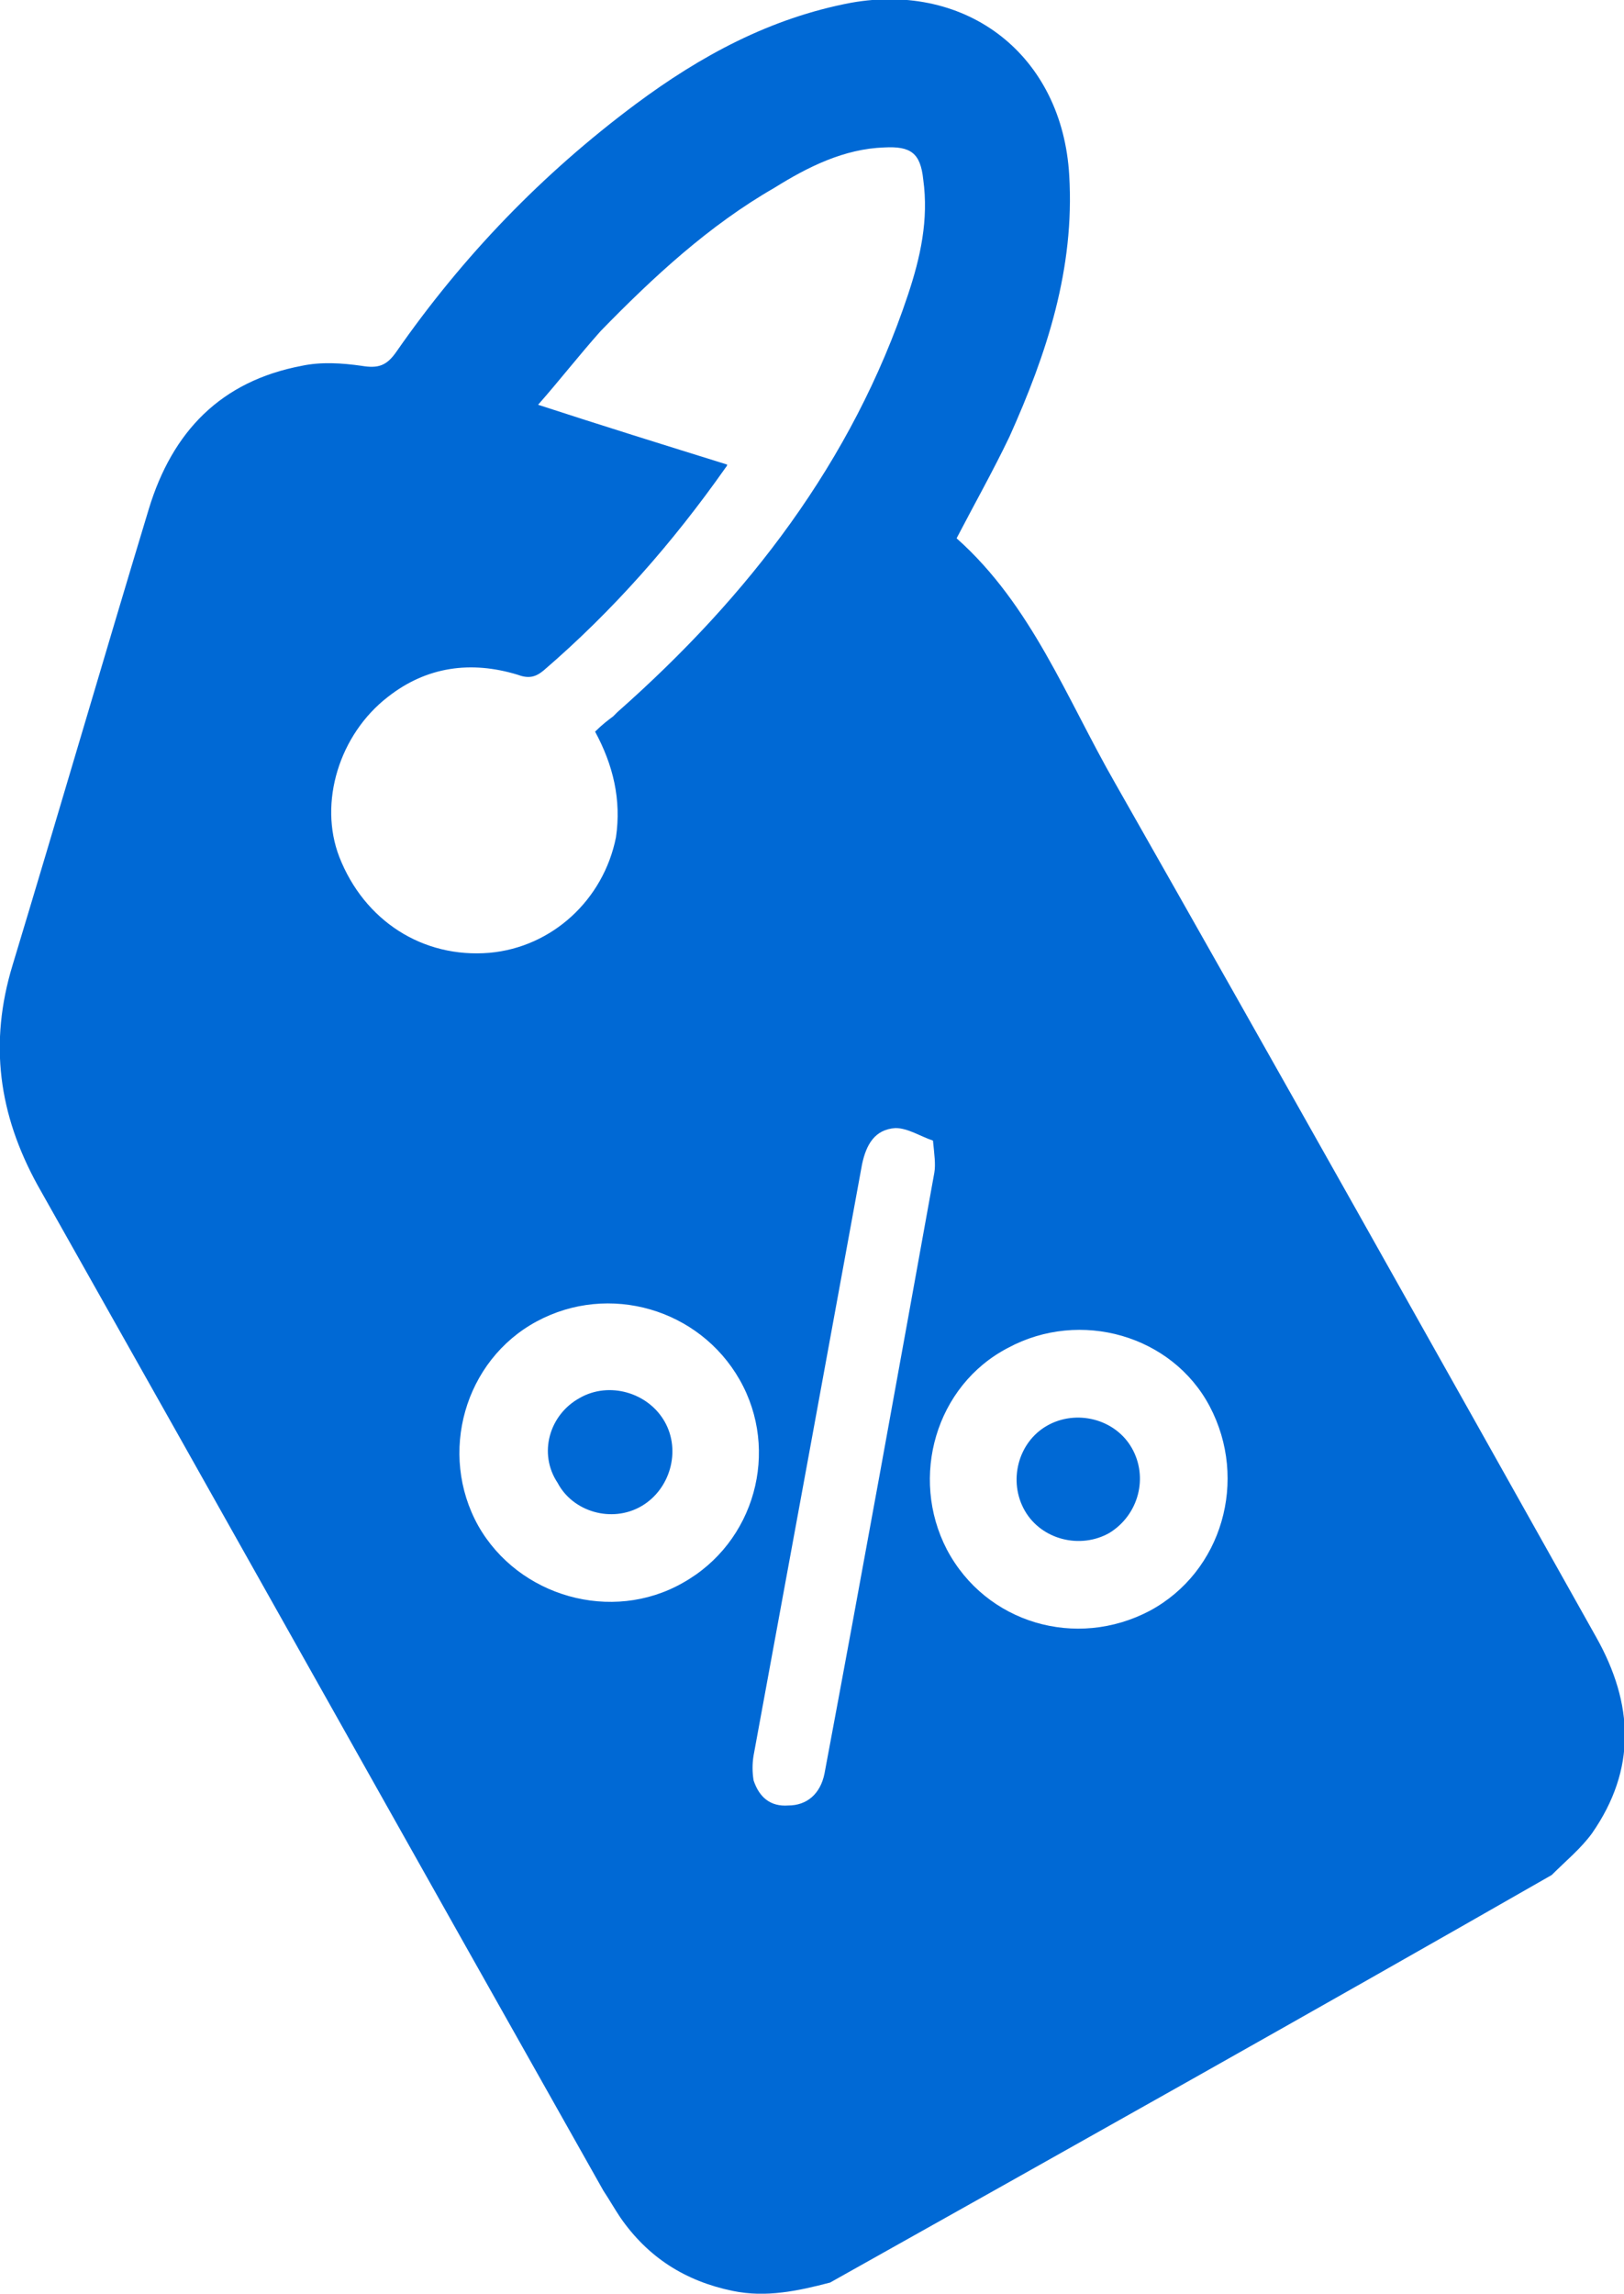 <?xml version="1.0" encoding="utf-8"?>
<!-- Generator: Adobe Illustrator 24.1.3, SVG Export Plug-In . SVG Version: 6.00 Build 0)  -->
<svg version="1.1" id="圖層_1" xmlns="http://www.w3.org/2000/svg" xmlns:xlink="http://www.w3.org/1999/xlink" x="0px" y="0px"
	 viewBox="0 0 11.68 16.49" style="enable-background:new 0 0 11.68 16.49;" xml:space="preserve">
<style type="text/css">
	.st0{fill:#0069d5;}
	.st1{fill:#FFFFFF;}
</style>
<g>
	<path class="st0" d="M5.97,16.41c-0.23,0.06-0.46,0.11-0.7,0.06c-0.34-0.07-0.61-0.24-0.81-0.53c-0.04-0.06-0.08-0.13-0.12-0.19
		c-1.36-2.41-2.71-4.82-4.07-7.23C-0.01,8.01-0.08,7.5,0.09,6.94c0.33-1.09,0.65-2.19,0.98-3.28c0.17-0.56,0.52-0.92,1.1-1.03
		c0.14-0.03,0.29-0.02,0.43,0c0.12,0.02,0.18,0,0.25-0.1C3.33,1.84,3.9,1.25,4.57,0.75C5.04,0.4,5.54,0.13,6.12,0.02
		c0.84-0.15,1.52,0.38,1.57,1.24c0.04,0.67-0.16,1.28-0.43,1.88C7.14,3.39,7.01,3.62,6.88,3.87c0.54,0.48,0.79,1.15,1.14,1.76
		c1.16,2.04,2.31,4.09,3.46,6.14c0.27,0.48,0.29,0.95-0.03,1.41c-0.08,0.11-0.19,0.2-0.29,0.3C9.43,14.47,7.7,15.44,5.97,16.41z
		 M4.28,5.26c0.05-0.05,0.09-0.08,0.13-0.11c0.01-0.01,0.02-0.02,0.03-0.03c0.94-0.83,1.69-1.8,2.09-3
		c0.09-0.27,0.15-0.54,0.11-0.83C6.62,1.1,6.55,1.05,6.36,1.06C6.07,1.07,5.81,1.2,5.57,1.35C5.1,1.62,4.7,1.99,4.32,2.38
		C4.16,2.56,4.02,2.74,3.87,2.91C4.33,3.06,4.78,3.2,5.23,3.34c0,0,0,0.01-0.01,0.02C4.84,3.9,4.41,4.39,3.91,4.82
		C3.85,4.87,3.8,4.88,3.72,4.85C3.39,4.75,3.07,4.79,2.79,5.01c-0.35,0.27-0.5,0.76-0.35,1.15c0.18,0.46,0.6,0.73,1.08,0.69
		c0.45-0.04,0.82-0.38,0.91-0.83C4.47,5.75,4.41,5.5,4.28,5.26z M5.32,9.92C5.03,9.41,4.38,9.22,3.86,9.5
		c-0.52,0.28-0.71,0.95-0.42,1.47c0.29,0.51,0.96,0.7,1.47,0.41C5.43,11.09,5.61,10.43,5.32,9.92z M7.25,9.69
		c-0.52,0.27-0.71,0.93-0.44,1.45c0.28,0.53,0.93,0.72,1.46,0.44c0.52-0.28,0.71-0.94,0.43-1.47C8.43,9.6,7.77,9.41,7.25,9.69z
		 M6.71,8.2C6.62,8.17,6.53,8.11,6.44,8.11C6.29,8.12,6.23,8.23,6.2,8.37c-0.26,1.42-0.52,2.84-0.78,4.25
		c-0.01,0.06-0.01,0.12,0,0.18c0.04,0.12,0.12,0.19,0.25,0.18c0.13,0,0.23-0.08,0.26-0.23c0.27-1.44,0.53-2.88,0.79-4.32
		C6.73,8.37,6.72,8.3,6.71,8.2z"/>
	<path class="st0" d="M4.17,10.05c0.21-0.12,0.49-0.04,0.61,0.17c0.12,0.21,0.04,0.49-0.17,0.61c-0.21,0.12-0.49,0.04-0.6-0.17
		C3.87,10.45,3.95,10.17,4.17,10.05z"/>
	<path class="st0" d="M8.14,10.41c0.12,0.21,0.05,0.48-0.16,0.61c-0.21,0.12-0.49,0.05-0.61-0.16c-0.12-0.21-0.05-0.49,0.16-0.61
		C7.74,10.13,8.02,10.2,8.14,10.41z"/>
</g>
</svg>
